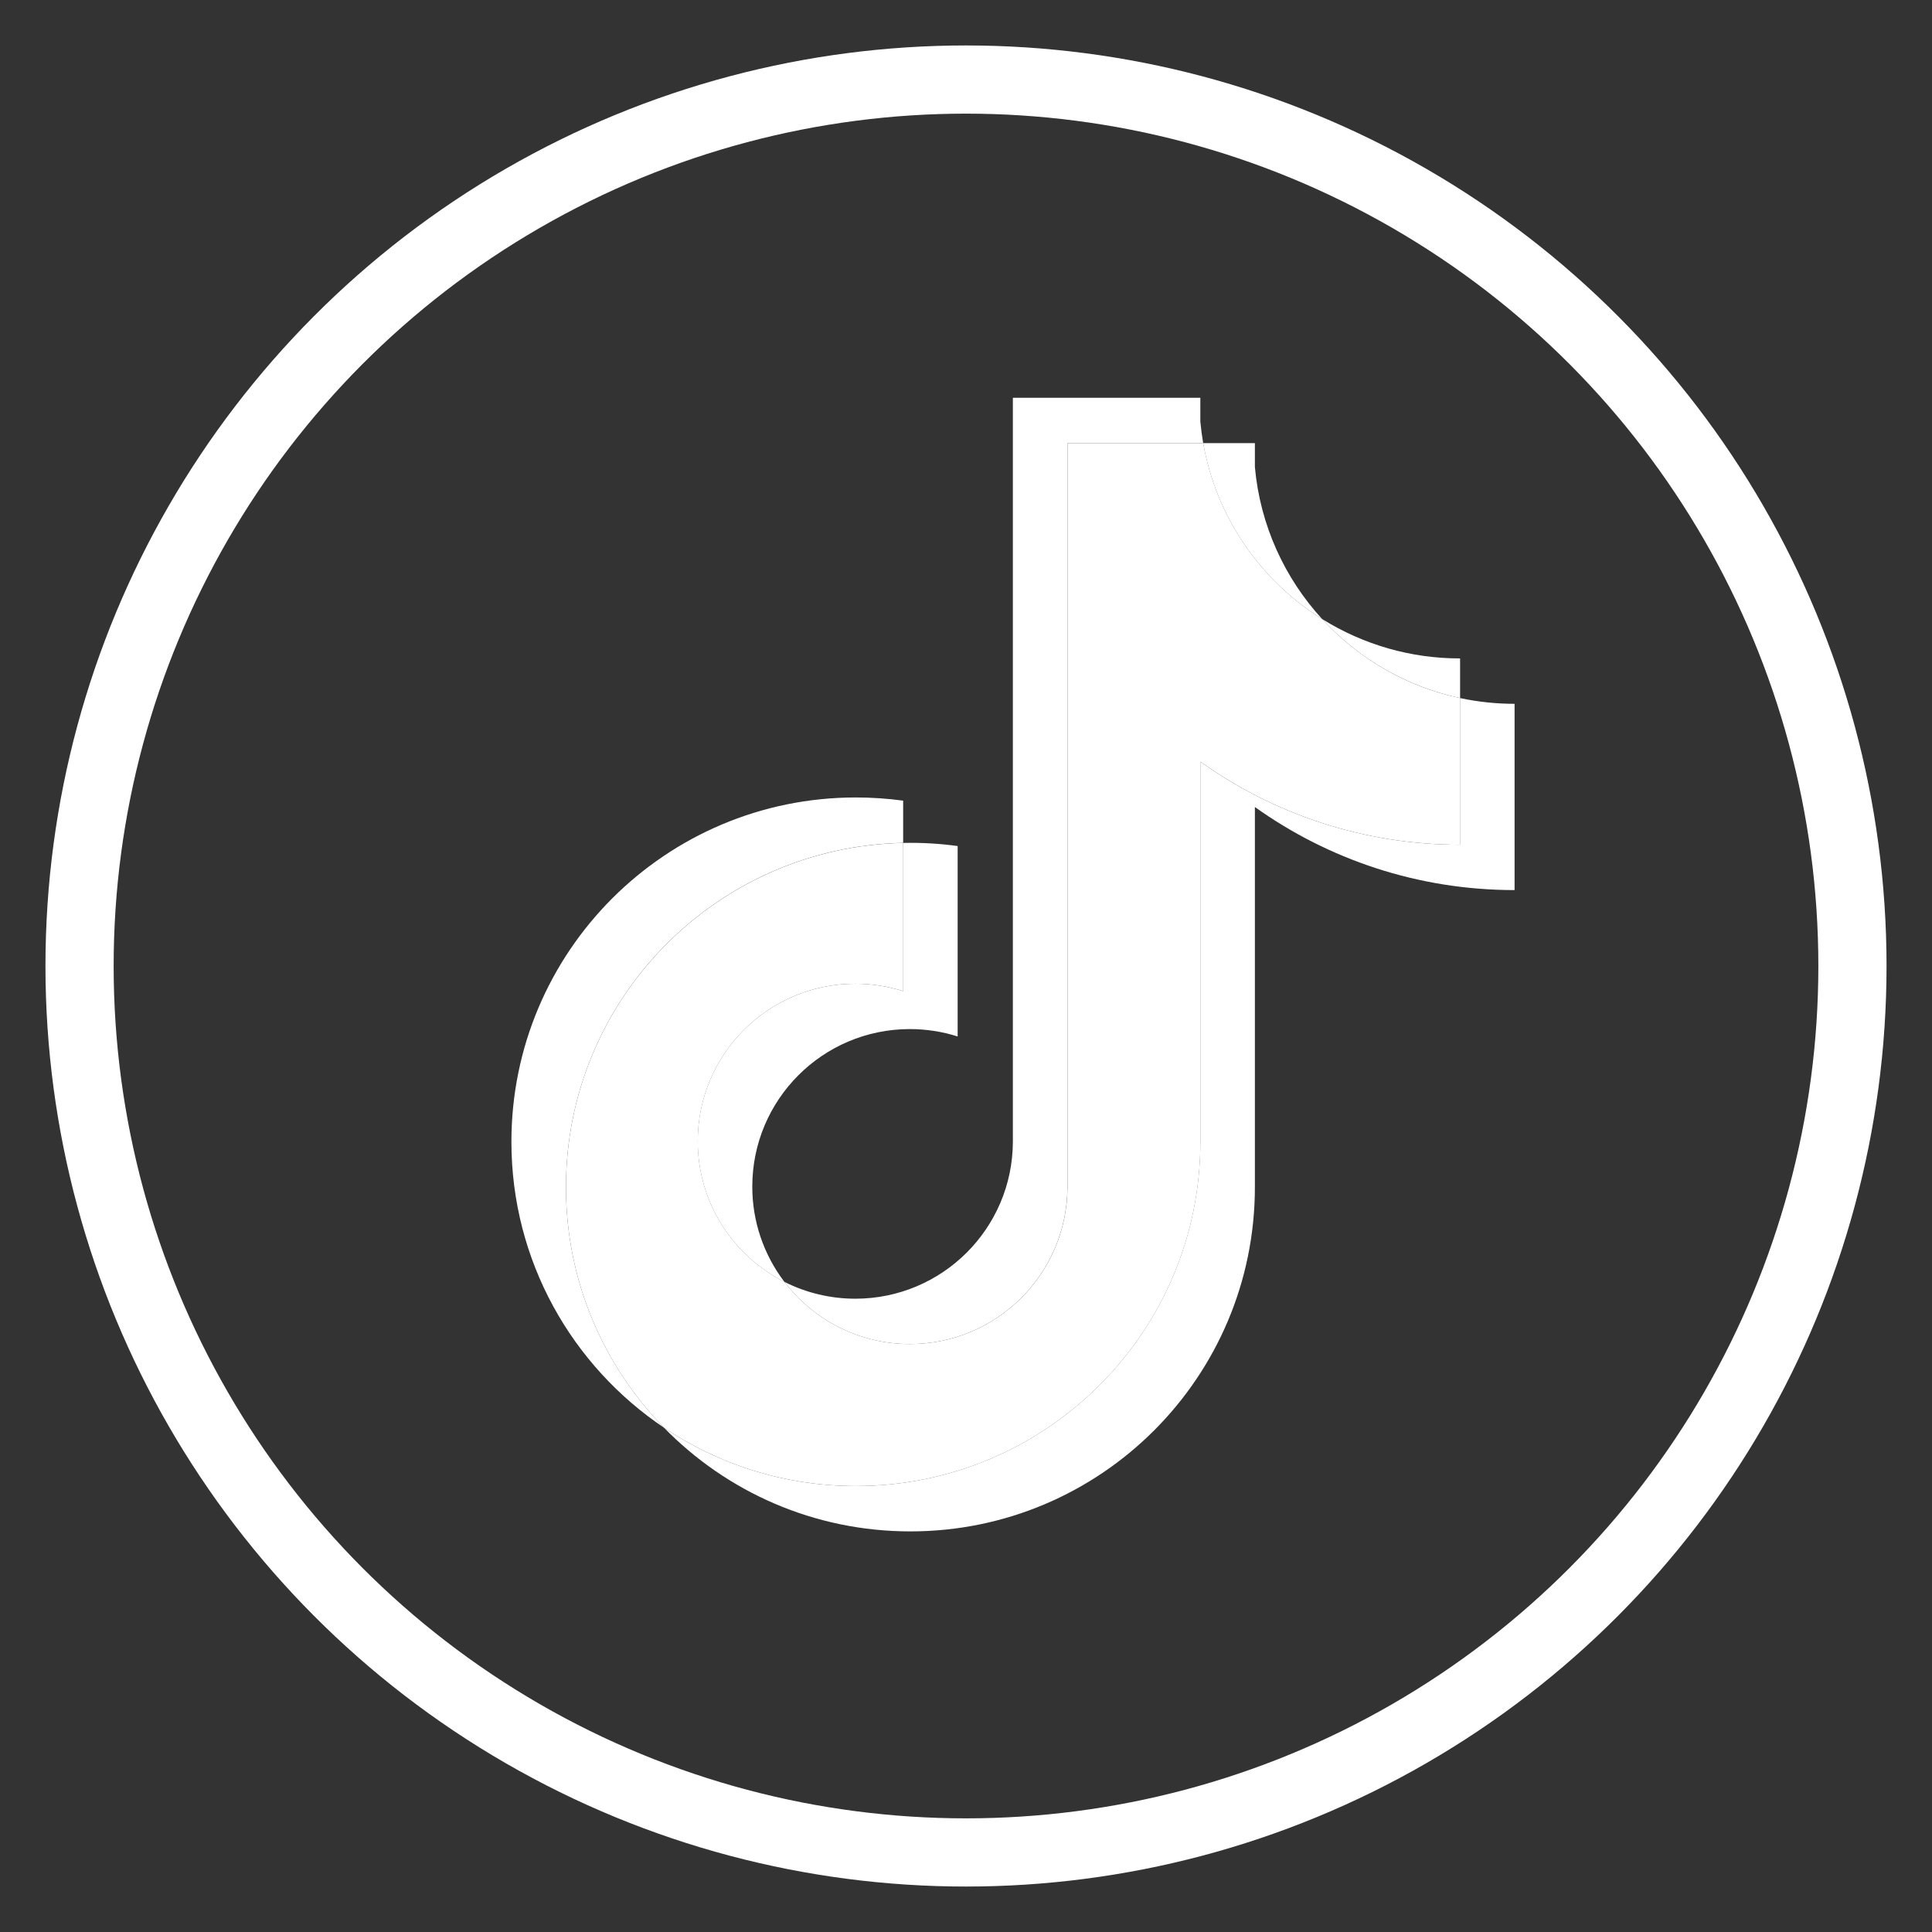 <svg width="34" height="34" viewBox="0 0 34 34" fill="none" xmlns="http://www.w3.org/2000/svg">
<rect x="0" y="0" width="34" height="34" fill="#333333" stroke="none"/>
<g clip-path="url(#clip0_86_1939)">
<path d="M22.084 14.202C23.372 15.122 24.95 15.664 26.654 15.664V12.386C26.332 12.386 26.01 12.352 25.694 12.285V14.866C23.99 14.866 22.412 14.324 21.124 13.404V20.093C21.124 23.44 18.41 26.152 15.062 26.152C13.813 26.152 12.652 25.775 11.687 25.127C12.788 26.253 14.323 26.95 16.021 26.95C19.369 26.95 22.084 24.238 22.084 20.891V14.202H22.084ZM23.268 10.895C22.609 10.176 22.177 9.247 22.084 8.22V7.798H21.174C21.403 9.104 22.184 10.219 23.268 10.895H23.268ZM13.805 22.56C13.437 22.078 13.238 21.488 13.239 20.882C13.239 19.351 14.48 18.11 16.012 18.11C16.297 18.11 16.581 18.154 16.853 18.24V14.889C16.535 14.845 16.214 14.827 15.894 14.834V17.442C15.621 17.356 15.338 17.312 15.052 17.312C13.521 17.312 12.279 18.553 12.279 20.084C12.279 21.166 12.9 22.103 13.805 22.56Z" fill="white"/>
<path d="M21.125 13.404C22.413 14.324 23.991 14.866 25.695 14.866V12.285C24.744 12.083 23.902 11.586 23.269 10.895C22.185 10.219 21.404 9.104 21.175 7.798H18.786V20.891C18.781 22.417 17.541 23.653 16.013 23.653C15.112 23.653 14.312 23.224 13.806 22.559C12.901 22.103 12.28 21.166 12.28 20.084C12.28 18.553 13.522 17.312 15.053 17.312C15.347 17.312 15.629 17.358 15.895 17.442V14.834C12.606 14.902 9.96 17.588 9.96 20.891C9.96 22.54 10.619 24.035 11.688 25.128C12.653 25.775 13.814 26.152 15.063 26.152C18.411 26.152 21.125 23.44 21.125 20.093V13.404H21.125V13.404Z" fill="white"/>
<path d="M25.695 12.285V11.587C24.837 11.589 23.996 11.348 23.268 10.894C23.913 11.599 24.761 12.085 25.695 12.285V12.285ZM21.174 7.798C21.153 7.673 21.136 7.548 21.124 7.422V7H17.825V20.093C17.82 21.619 16.581 22.855 15.052 22.855C14.619 22.855 14.192 22.754 13.805 22.559C14.312 23.224 15.112 23.653 16.012 23.653C17.541 23.653 18.78 22.417 18.785 20.891V7.798H21.174V7.798ZM15.894 14.833V14.09C15.618 14.053 15.341 14.034 15.062 14.034C11.714 14.034 9 16.747 9 20.093C9 22.191 10.067 24.039 11.688 25.127C10.619 24.035 9.96 22.54 9.96 20.891C9.96 17.587 12.605 14.901 15.894 14.833V14.833Z" fill="white"/>
</g>
<circle cx="17" cy="17" r="15.6" stroke="white" stroke-width="1.2"/>
<defs>
<clipPath id="clip0_86_1939">
<rect width="17.655" height="20" fill="white" transform="translate(9 7)"/>
</clipPath>
</defs>
</svg>
